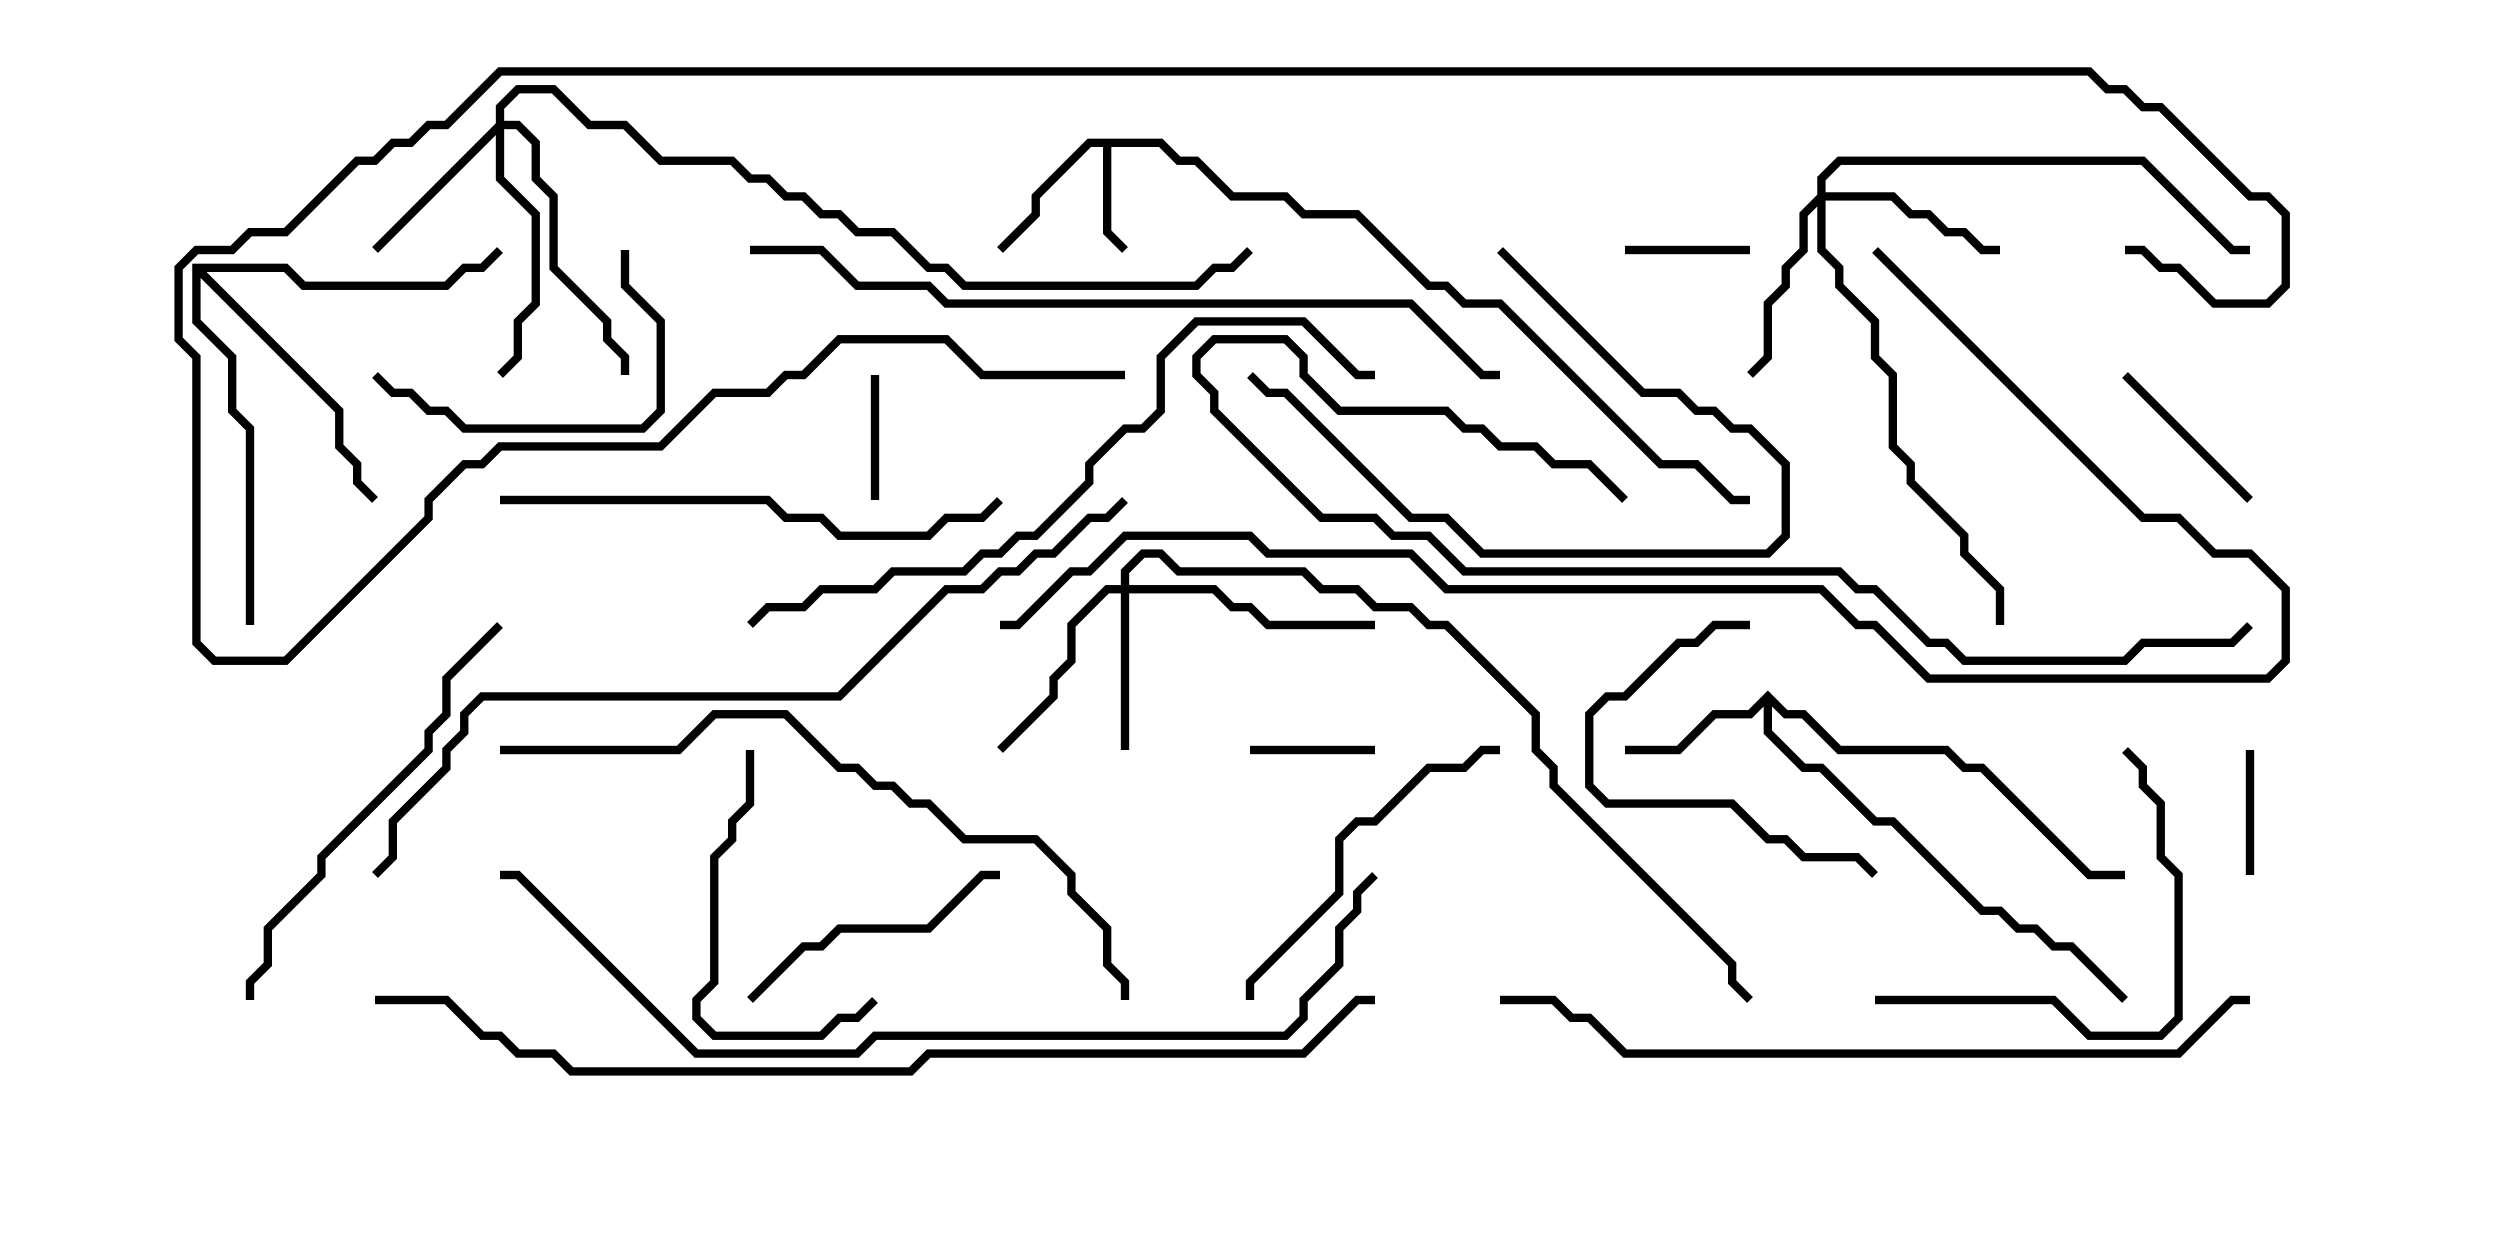<svg version="1.1" width="30" height="15" xmlns="http://www.w3.org/2000/svg"><path d="M13.949,1.664L14.164,1.879L14.378,1.879L14.806,2.307L15.449,2.307L15.664,2.521L16.306,2.521L17.164,3.379L17.378,3.379L17.592,3.593L18.021,3.593L19.949,5.521L20.378,5.521L20.806,5.95L21,5.95L21,6.05L20.765,6.05L20.336,5.621L19.908,5.621L17.979,3.693L17.551,3.693L17.336,3.479L17.122,3.479L16.265,2.621L15.622,2.621L15.408,2.407L14.765,2.407L14.336,1.979L14.122,1.979L13.908,1.764L13.336,1.764L13.336,2.765L13.535,2.965L13.465,3.035L13.236,2.806L13.236,1.764L13.092,1.764L12.479,2.378L12.479,2.592L12.035,3.035L11.965,2.965L12.379,2.551L12.379,2.336L13.051,1.664z" stroke="none"/><path d="M21.214,8.286L21.449,8.521L21.664,8.521L22.092,8.95L23.378,8.95L23.592,9.164L23.806,9.164L25.092,10.45L25.5,10.45L25.5,10.55L25.051,10.55L23.765,9.264L23.551,9.264L23.336,9.05L22.051,9.05L21.622,8.621L21.408,8.621L21.264,8.478L21.264,8.765L21.664,9.164L21.878,9.164L22.521,9.807L22.735,9.807L23.806,10.879L24.021,10.879L24.235,11.093L24.449,11.093L24.664,11.307L24.878,11.307L25.535,11.965L25.465,12.035L24.836,11.407L24.622,11.407L24.408,11.193L24.194,11.193L23.979,10.979L23.765,10.979L22.694,9.907L22.479,9.907L21.836,9.264L21.622,9.264L21.164,8.806L21.164,8.478L21.021,8.621L20.592,8.621L20.164,9.05L19.5,9.05L19.5,8.95L20.122,8.95L20.551,8.521L20.979,8.521z" stroke="none"/><path d="M2.307,3.164L3.449,3.164L3.664,3.379L5.336,3.379L5.551,3.164L5.765,3.164L5.965,2.965L6.035,3.035L5.806,3.264L5.592,3.264L5.378,3.479L3.622,3.479L3.408,3.264L2.478,3.264L4.121,4.908L4.121,5.336L4.336,5.551L4.336,5.765L4.535,5.965L4.465,6.035L4.236,5.806L4.236,5.592L4.021,5.378L4.021,4.949L2.407,3.335L2.407,3.836L2.836,4.265L2.836,4.908L3.05,5.122L3.05,7.5L2.95,7.5L2.95,5.164L2.736,4.949L2.736,4.306L2.307,3.878z" stroke="none"/><path d="M13.45,7.021L13.45,6.836L13.694,6.593L13.949,6.593L14.164,6.807L15.664,6.807L15.878,7.021L16.306,7.021L16.521,7.236L16.949,7.236L17.164,7.45L17.378,7.45L18.479,8.551L18.479,8.979L18.693,9.194L18.693,9.408L20.836,11.551L20.836,11.765L21.035,11.965L20.965,12.035L20.736,11.806L20.736,11.592L18.593,9.449L18.593,9.235L18.379,9.021L18.379,8.592L17.336,7.55L17.122,7.55L16.908,7.336L16.479,7.336L16.265,7.121L15.836,7.121L15.622,6.907L14.122,6.907L13.908,6.693L13.735,6.693L13.55,6.878L13.55,7.021L14.592,7.021L14.806,7.236L15.021,7.236L15.235,7.45L16.5,7.45L16.5,7.55L15.194,7.55L14.979,7.336L14.765,7.336L14.551,7.121L13.55,7.121L13.55,9L13.45,9L13.45,7.121L13.306,7.121L12.907,7.521L12.907,7.949L12.693,8.164L12.693,8.378L12.035,9.035L11.965,8.965L12.593,8.336L12.593,8.122L12.807,7.908L12.807,7.479L13.265,7.021z" stroke="none"/><path d="M5.95,1.479L5.95,1.265L6.194,1.021L6.664,1.021L7.092,1.45L7.521,1.45L7.949,1.879L8.806,1.879L9.021,2.093L9.235,2.093L9.449,2.307L9.664,2.307L9.878,2.521L10.092,2.521L10.306,2.736L10.735,2.736L11.164,3.164L11.378,3.164L11.592,3.379L14.336,3.379L14.551,3.164L14.765,3.164L14.965,2.965L15.035,3.035L14.806,3.264L14.592,3.264L14.378,3.479L11.551,3.479L11.336,3.264L11.122,3.264L10.694,2.836L10.265,2.836L10.051,2.621L9.836,2.621L9.622,2.407L9.408,2.407L9.194,2.193L8.979,2.193L8.765,1.979L7.908,1.979L7.479,1.55L7.051,1.55L6.622,1.121L6.235,1.121L6.05,1.306L6.05,1.45L6.235,1.45L6.479,1.694L6.479,2.122L6.693,2.336L6.693,3.194L7.336,3.836L7.336,4.051L7.55,4.265L7.55,4.5L7.45,4.5L7.45,4.306L7.236,4.092L7.236,3.878L6.593,3.235L6.593,2.378L6.379,2.164L6.379,1.735L6.194,1.55L6.05,1.55L6.05,2.122L6.479,2.551L6.479,3.664L6.264,3.878L6.264,4.306L6.035,4.535L5.965,4.465L6.164,4.265L6.164,3.836L6.379,3.622L6.379,2.592L5.95,2.164L5.95,1.621L4.535,3.035L4.465,2.965z" stroke="none"/><path d="M21.807,2.336L21.807,2.122L22.051,1.879L25.735,1.879L26.806,2.95L27,2.95L27,3.05L26.765,3.05L25.694,1.979L22.092,1.979L21.907,2.164L21.907,2.307L22.735,2.307L22.949,2.521L23.164,2.521L23.378,2.736L23.592,2.736L23.806,2.95L24,2.95L24,3.05L23.765,3.05L23.551,2.836L23.336,2.836L23.122,2.621L22.908,2.621L22.694,2.407L21.907,2.407L21.907,2.979L22.121,3.194L22.121,3.408L22.55,3.836L22.55,4.265L22.764,4.479L22.764,5.336L22.979,5.551L22.979,5.765L23.621,6.408L23.621,6.622L24.05,7.051L24.05,7.5L23.95,7.5L23.95,7.092L23.521,6.664L23.521,6.449L22.879,5.806L22.879,5.592L22.664,5.378L22.664,4.521L22.45,4.306L22.45,3.878L22.021,3.449L22.021,3.235L21.807,3.021L21.807,2.478L21.693,2.592L21.693,3.021L21.479,3.235L21.479,3.449L21.264,3.664L21.264,4.306L21.035,4.535L20.965,4.465L21.164,4.265L21.164,3.622L21.379,3.408L21.379,3.194L21.593,2.979L21.593,2.551z" stroke="none"/><path d="M27.05,10.5L26.95,10.5L26.95,9L27.05,9z" stroke="none"/><path d="M10.45,4.5L10.55,4.5L10.55,6L10.45,6z" stroke="none"/><path d="M19.5,3.05L19.5,2.95L21,2.95L21,3.05z" stroke="none"/><path d="M15,9.05L15,8.95L16.5,8.95L16.5,9.05z" stroke="none"/><path d="M25.465,4.535L25.535,4.465L27.035,5.965L26.965,6.035z" stroke="none"/><path d="M17.965,3.035L18.035,2.965L19.735,4.664L20.164,4.664L20.378,4.879L20.592,4.879L20.806,5.093L21.021,5.093L21.479,5.551L21.479,6.449L21.235,6.693L17.765,6.693L17.336,6.264L16.908,6.264L15.408,4.764L15.194,4.764L14.965,4.535L15.035,4.465L15.235,4.664L15.449,4.664L16.949,6.164L17.378,6.164L17.806,6.593L21.194,6.593L21.379,6.408L21.379,5.592L20.979,5.193L20.765,5.193L20.551,4.979L20.336,4.979L20.122,4.764L19.694,4.764z" stroke="none"/><path d="M9.035,12.035L8.965,11.965L9.622,11.307L9.836,11.307L10.051,11.093L11.122,11.093L11.765,10.45L12,10.45L12,10.55L11.806,10.55L11.164,11.193L10.092,11.193L9.878,11.407L9.664,11.407z" stroke="none"/><path d="M21,7.45L21,7.55L20.592,7.55L20.378,7.764L20.164,7.764L19.521,8.407L19.306,8.407L19.121,8.592L19.121,9.408L19.306,9.593L20.806,9.593L21.235,10.021L21.449,10.021L21.664,10.236L22.306,10.236L22.535,10.465L22.465,10.535L22.265,10.336L21.622,10.336L21.408,10.121L21.194,10.121L20.765,9.693L19.265,9.693L19.021,9.449L19.021,8.551L19.265,8.307L19.479,8.307L20.122,7.664L20.336,7.664L20.551,7.45z" stroke="none"/><path d="M7.45,3L7.55,3L7.55,3.408L7.979,3.836L7.979,4.949L7.735,5.193L5.551,5.193L5.336,4.979L5.122,4.979L4.908,4.764L4.694,4.764L4.465,4.535L4.535,4.465L4.735,4.664L4.949,4.664L5.164,4.879L5.378,4.879L5.592,5.093L7.694,5.093L7.879,4.908L7.879,3.878L7.45,3.449z" stroke="none"/><path d="M8.95,9L9.05,9L9.05,9.664L8.836,9.878L8.836,10.092L8.621,10.306L8.621,11.806L8.407,12.021L8.407,12.194L8.592,12.379L9.836,12.379L10.051,12.164L10.265,12.164L10.465,11.965L10.535,12.035L10.306,12.264L10.092,12.264L9.878,12.479L8.551,12.479L8.307,12.235L8.307,11.979L8.521,11.765L8.521,10.265L8.736,10.051L8.736,9.836L8.95,9.622z" stroke="none"/><path d="M18,8.95L18,9.05L17.806,9.05L17.592,9.264L17.164,9.264L16.521,9.907L16.306,9.907L16.121,10.092L16.121,10.735L15.05,11.806L15.05,12L14.95,12L14.95,11.765L16.021,10.694L16.021,10.051L16.265,9.807L16.479,9.807L17.122,9.164L17.551,9.164L17.765,8.95z" stroke="none"/><path d="M22.5,12.05L22.5,11.95L24.664,11.95L25.092,12.379L25.908,12.379L26.093,12.194L26.093,10.521L25.879,10.306L25.879,9.664L25.664,9.449L25.664,9.235L25.465,9.035L25.535,8.965L25.764,9.194L25.764,9.408L25.979,9.622L25.979,10.265L26.193,10.479L26.193,12.235L25.949,12.479L25.051,12.479L24.622,12.05z" stroke="none"/><path d="M3.05,12L2.95,12L2.95,11.765L3.164,11.551L3.164,11.122L3.807,10.479L3.807,10.265L5.093,8.979L5.093,8.765L5.307,8.551L5.307,8.122L5.965,7.465L6.035,7.535L5.407,8.164L5.407,8.592L5.193,8.806L5.193,9.021L3.907,10.306L3.907,10.521L3.264,11.164L3.264,11.592L3.05,11.806z" stroke="none"/><path d="M6,6.05L6,5.95L9.235,5.95L9.449,6.164L9.878,6.164L10.092,6.379L11.122,6.379L11.336,6.164L11.765,6.164L11.965,5.965L12.035,6.035L11.806,6.264L11.378,6.264L11.164,6.479L10.051,6.479L9.836,6.264L9.408,6.264L9.194,6.05z" stroke="none"/><path d="M19.535,5.965L19.465,6.035L19.051,5.621L18.622,5.621L18.408,5.407L17.979,5.407L17.765,5.193L17.551,5.193L17.336,4.979L16.051,4.979L15.593,4.521L15.593,4.306L15.408,4.121L14.592,4.121L14.407,4.306L14.407,4.479L14.621,4.694L14.621,4.908L15.878,6.164L16.521,6.164L16.735,6.379L17.164,6.379L17.592,6.807L22.092,6.807L22.306,7.021L22.521,7.021L23.164,7.664L23.378,7.664L23.592,7.879L25.479,7.879L25.694,7.664L26.765,7.664L26.965,7.465L27.035,7.535L26.806,7.764L25.735,7.764L25.521,7.979L23.551,7.979L23.336,7.764L23.122,7.764L22.479,7.121L22.265,7.121L22.051,6.907L17.551,6.907L17.122,6.479L16.694,6.479L16.479,6.264L15.836,6.264L14.521,4.949L14.521,4.735L14.307,4.521L14.307,4.265L14.551,4.021L15.449,4.021L15.693,4.265L15.693,4.479L16.092,4.879L17.378,4.879L17.592,5.093L17.806,5.093L18.021,5.307L18.449,5.307L18.664,5.521L19.092,5.521z" stroke="none"/><path d="M6,9.05L6,8.95L8.122,8.95L8.551,8.521L9.449,8.521L10.092,9.164L10.306,9.164L10.521,9.379L10.735,9.379L10.949,9.593L11.164,9.593L11.592,10.021L12.449,10.021L12.907,10.479L12.907,10.694L13.336,11.122L13.336,11.551L13.55,11.765L13.55,12L13.45,12L13.45,11.806L13.236,11.592L13.236,11.164L12.807,10.735L12.807,10.521L12.408,10.121L11.551,10.121L11.122,9.693L10.908,9.693L10.694,9.479L10.479,9.479L10.265,9.264L10.051,9.264L9.408,8.621L8.592,8.621L8.164,9.05z" stroke="none"/><path d="M9.035,7.535L8.965,7.465L9.194,7.236L9.622,7.236L9.836,7.021L10.479,7.021L10.694,6.807L11.551,6.807L11.765,6.593L11.979,6.593L12.194,6.379L12.408,6.379L13.021,5.765L13.021,5.551L13.479,5.093L13.694,5.093L13.879,4.908L13.879,4.265L14.336,3.807L15.664,3.807L16.306,4.45L16.5,4.45L16.5,4.55L16.265,4.55L15.622,3.907L14.378,3.907L13.979,4.306L13.979,4.949L13.735,5.193L13.521,5.193L13.121,5.592L13.121,5.806L12.449,6.479L12.235,6.479L12.021,6.693L11.806,6.693L11.592,6.907L10.735,6.907L10.521,7.121L9.878,7.121L9.664,7.336L9.235,7.336z" stroke="none"/><path d="M27,11.95L27,12.05L26.806,12.05L26.164,12.693L19.479,12.693L19.051,12.264L18.836,12.264L18.622,12.05L18,12.05L18,11.95L18.664,11.95L18.878,12.164L19.092,12.164L19.521,12.593L26.122,12.593L26.765,11.95z" stroke="none"/><path d="M9,3.05L9,2.95L9.878,2.95L10.306,3.379L11.164,3.379L11.378,3.593L16.949,3.593L17.806,4.45L18,4.45L18,4.55L17.765,4.55L16.908,3.693L11.336,3.693L11.122,3.479L10.265,3.479L9.836,3.05z" stroke="none"/><path d="M4.535,10.535L4.465,10.465L4.664,10.265L4.664,9.836L5.307,9.194L5.307,8.979L5.521,8.765L5.521,8.551L5.765,8.307L10.051,8.307L11.336,7.021L11.765,7.021L11.979,6.807L12.194,6.807L12.408,6.593L12.622,6.593L13.051,6.164L13.265,6.164L13.465,5.965L13.535,6.035L13.306,6.264L13.092,6.264L12.664,6.693L12.449,6.693L12.235,6.907L12.021,6.907L11.806,7.121L11.378,7.121L10.092,8.407L5.806,8.407L5.621,8.592L5.621,8.806L5.407,9.021L5.407,9.235L4.764,9.878L4.764,10.306z" stroke="none"/><path d="M16.465,10.465L16.535,10.535L16.336,10.735L16.336,10.949L16.121,11.164L16.121,11.592L15.693,12.021L15.693,12.235L15.449,12.479L10.521,12.479L10.306,12.693L8.336,12.693L6.194,10.55L6,10.55L6,10.45L6.235,10.45L8.378,12.593L10.265,12.593L10.479,12.379L15.408,12.379L15.593,12.194L15.593,11.979L16.021,11.551L16.021,11.122L16.236,10.908L16.236,10.694z" stroke="none"/><path d="M22.465,3.035L22.535,2.965L25.735,6.164L26.164,6.164L26.592,6.593L27.021,6.593L27.479,7.051L27.479,7.949L27.235,8.193L23.122,8.193L22.479,7.55L22.265,7.55L21.836,7.121L17.336,7.121L16.908,6.693L15.194,6.693L14.979,6.479L13.521,6.479L13.092,6.907L12.878,6.907L12.235,7.55L12,7.55L12,7.45L12.194,7.45L12.836,6.807L13.051,6.807L13.479,6.379L15.021,6.379L15.235,6.593L16.949,6.593L17.378,7.021L21.878,7.021L22.306,7.45L22.521,7.45L23.164,8.093L27.194,8.093L27.379,7.908L27.379,7.092L26.979,6.693L26.551,6.693L26.122,6.264L25.694,6.264z" stroke="none"/><path d="M16.5,11.95L16.5,12.05L16.306,12.05L15.664,12.693L11.164,12.693L10.949,12.907L6.836,12.907L6.622,12.693L6.194,12.693L5.979,12.479L5.765,12.479L5.336,12.05L4.5,12.05L4.5,11.95L5.378,11.95L5.806,12.379L6.021,12.379L6.235,12.593L6.664,12.593L6.878,12.807L10.908,12.807L11.122,12.593L15.622,12.593L16.265,11.95z" stroke="none"/><path d="M13.5,4.45L13.5,4.55L11.765,4.55L11.336,4.121L10.092,4.121L9.664,4.55L9.449,4.55L9.235,4.764L8.592,4.764L7.949,5.407L6.021,5.407L5.806,5.621L5.592,5.621L5.193,6.021L5.193,6.235L3.449,7.979L2.551,7.979L2.307,7.735L2.307,4.306L2.093,4.092L2.093,3.194L2.336,2.95L2.765,2.95L2.979,2.736L3.408,2.736L4.265,1.879L4.479,1.879L4.694,1.664L4.908,1.664L5.122,1.45L5.336,1.45L5.979,0.807L25.092,0.807L25.306,1.021L25.521,1.021L25.735,1.236L25.949,1.236L27.021,2.307L27.235,2.307L27.479,2.551L27.479,3.449L27.235,3.693L26.551,3.693L26.122,3.264L25.908,3.264L25.694,3.05L25.5,3.05L25.5,2.95L25.735,2.95L25.949,3.164L26.164,3.164L26.592,3.593L27.194,3.593L27.379,3.408L27.379,2.592L27.194,2.407L26.979,2.407L25.908,1.336L25.694,1.336L25.479,1.121L25.265,1.121L25.051,0.907L6.021,0.907L5.378,1.55L5.164,1.55L4.949,1.764L4.735,1.764L4.521,1.979L4.306,1.979L3.449,2.836L3.021,2.836L2.806,3.05L2.378,3.05L2.193,3.235L2.193,4.051L2.407,4.265L2.407,7.694L2.592,7.879L3.408,7.879L5.093,6.194L5.093,5.979L5.551,5.521L5.765,5.521L5.979,5.307L7.908,5.307L8.551,4.664L9.194,4.664L9.408,4.45L9.622,4.45L10.051,4.021L11.378,4.021L11.806,4.45z" stroke="none"/></svg>
